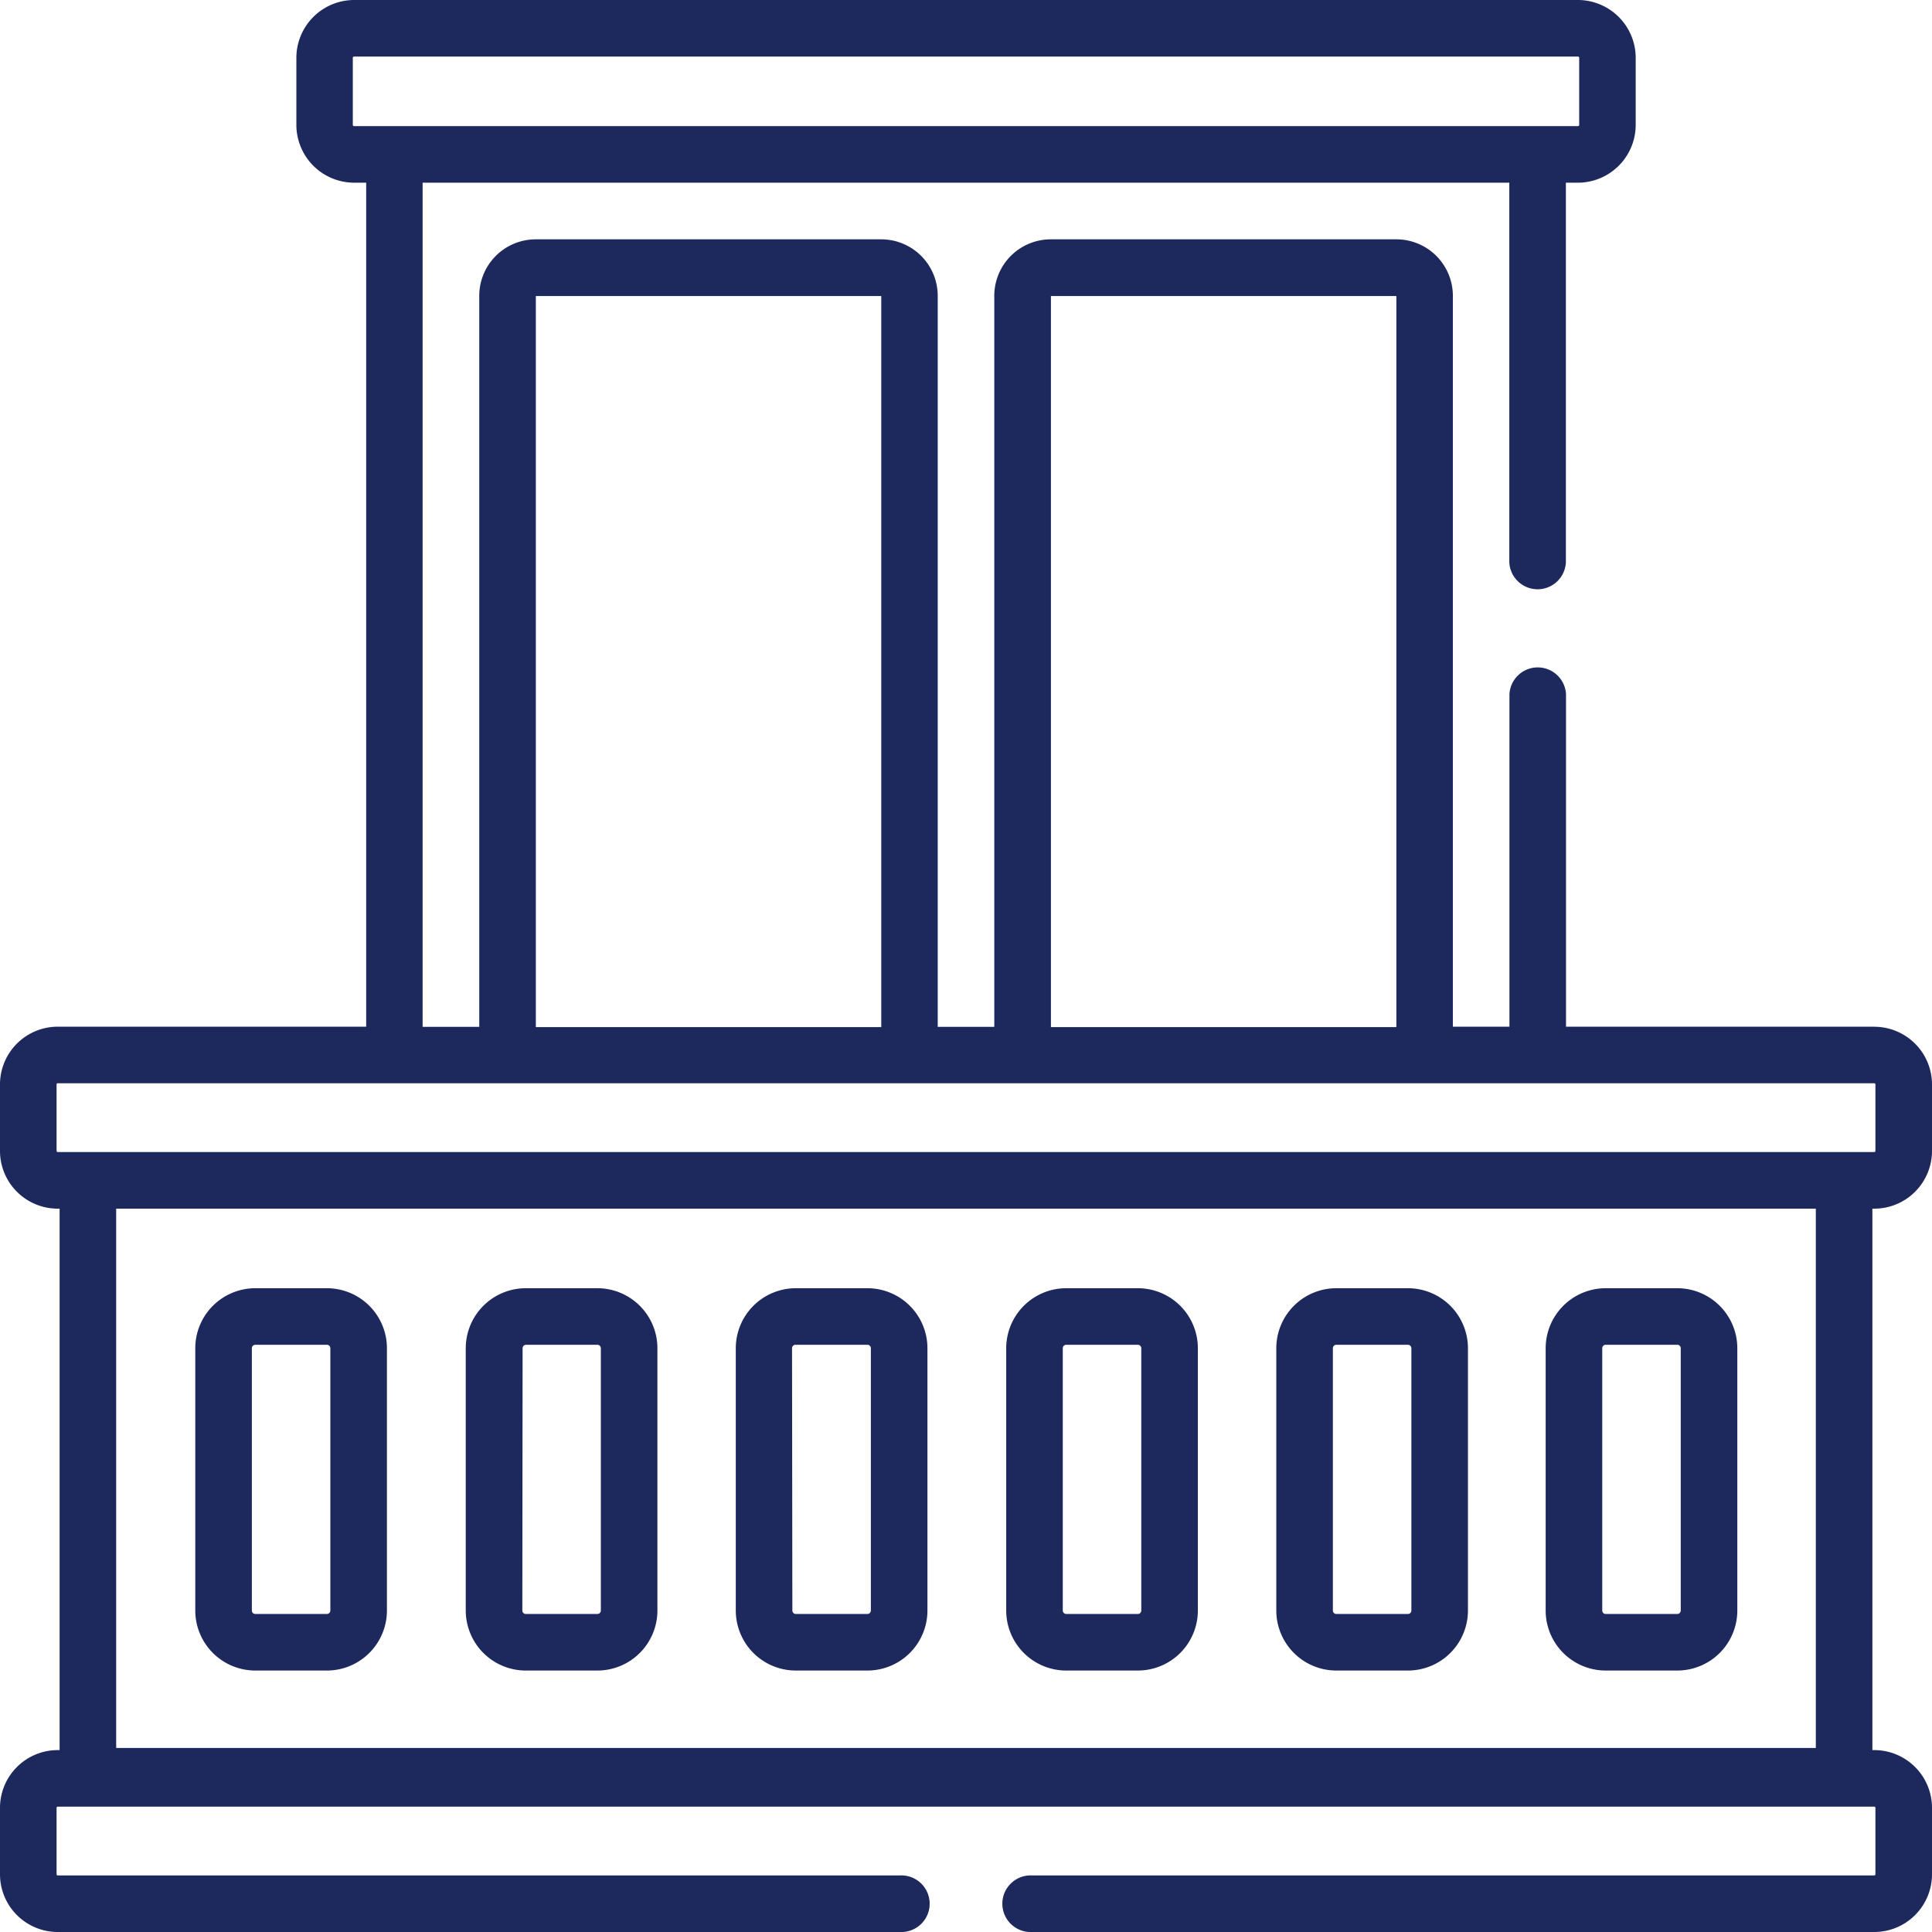<svg id="balcony_1_" data-name="balcony (1)" xmlns="http://www.w3.org/2000/svg" width="29.335" height="29.335" viewBox="0 0 29.335 29.335">
  <path id="Path_18311" data-name="Path 18311" d="M28.459,15.589H23.778V10.543a.43.43,0,0,0-.859,0v5.046h-.859V4.491a.858.858,0,0,0-.857-.857H15.954a.858.858,0,0,0-.857.857v11.1h-.859V4.491a.858.858,0,0,0-.857-.857H8.134a.858.858,0,0,0-.857.857v11.1H6.417V2.774h16.5V8.538a.43.43,0,0,0,.859,0V2.774h.184a.879.879,0,0,0,.876-.879V.879A.879.879,0,0,0,23.961,0H5.374A.879.879,0,0,0,4.5.879V1.895a.879.879,0,0,0,.876.879h.184V15.589H.876A.877.877,0,0,0,0,16.466v1.01a.877.877,0,0,0,.876.876H.905v8.221H.876A.877.877,0,0,0,0,27.449v1.01a.877.877,0,0,0,.876.876H13.665a.43.43,0,1,0,0-.859H.876a.017.017,0,0,1-.017-.017v-1.01a.017.017,0,0,1,.017-.017H28.459a.017.017,0,0,1,.017.017v1.01a.017.017,0,0,1-.017.017H15.67a.43.43,0,1,0,0,.859H28.459a.877.877,0,0,0,.876-.876v-1.01a.877.877,0,0,0-.876-.876H28.43V18.352h.029a.877.877,0,0,0,.876-.876v-1.01a.877.877,0,0,0-.876-.876ZM5.357,1.895V.879a.018.018,0,0,1,.017-.02H23.961a.018.018,0,0,1,.017.02V1.895a.018.018,0,0,1-.017.02H5.374A.018.018,0,0,1,5.357,1.895Zm10.6,2.6,5.245,0v11.1H15.957Zm-7.821,0,5.245,0v11.1H8.136ZM27.571,26.541H1.764V18.352H27.571Zm.905-9.066a.017.017,0,0,1-.017.017H.876a.017.017,0,0,1-.017-.017v-1.01a.017.017,0,0,1,.017-.017H28.459a.017.017,0,0,1,.017.017Z" transform="translate(0 0)" fill="#1d285d"/>
  <path id="Path_18312" data-name="Path 18312" d="M52.666,347.187h1.088a.912.912,0,0,0,.911-.911v-3.983a.912.912,0,0,0-.911-.911H52.666a.912.912,0,0,0-.911.911v3.983A.912.912,0,0,0,52.666,347.187Zm-.052-4.894a.052.052,0,0,1,.052-.052h1.088a.052.052,0,0,1,.052.052v3.983a.052.052,0,0,1-.052.052H52.666a.052.052,0,0,1-.052-.052Z" transform="translate(-48.79 -321.822)" fill="#1d285d"/>
  <path id="Path_18313" data-name="Path 18313" d="M124.416,347.187H125.5a.912.912,0,0,0,.911-.911v-3.983a.912.912,0,0,0-.911-.911h-1.088a.912.912,0,0,0-.911.911v3.983A.912.912,0,0,0,124.416,347.187Zm-.052-4.894a.052.052,0,0,1,.052-.052H125.5a.052.052,0,0,1,.052.052v3.983a.052.052,0,0,1-.052.052h-1.088a.052.052,0,0,1-.052-.052Z" transform="translate(-116.429 -321.822)" fill="#1d285d"/>
  <path id="Path_18314" data-name="Path 18314" d="M195.807,347.187H196.9a.912.912,0,0,0,.911-.911v-3.983a.912.912,0,0,0-.911-.911h-1.088a.912.912,0,0,0-.911.911v3.983A.912.912,0,0,0,195.807,347.187Zm-.052-4.894a.052.052,0,0,1,.052-.052H196.9a.052.052,0,0,1,.052.052v3.983a.052.052,0,0,1-.052.052h-1.088a.052.052,0,0,1-.052-.052Z" transform="translate(-183.729 -321.822)" fill="#1d285d"/>
  <path id="Path_18315" data-name="Path 18315" d="M267.557,347.187h1.088a.912.912,0,0,0,.911-.911v-3.983a.912.912,0,0,0-.911-.911h-1.088a.912.912,0,0,0-.911.911v3.983A.912.912,0,0,0,267.557,347.187Zm-.052-4.894a.052.052,0,0,1,.052-.052h1.088a.052.052,0,0,1,.052.052v3.983a.052.052,0,0,1-.052.052h-1.088a.052.052,0,0,1-.052-.052Z" transform="translate(-251.368 -321.822)" fill="#1d285d"/>
  <path id="Path_18316" data-name="Path 18316" d="M339.141,347.187h1.088a.912.912,0,0,0,.911-.911v-3.983a.912.912,0,0,0-.911-.911h-1.088a.912.912,0,0,0-.911.911v3.983A.912.912,0,0,0,339.141,347.187Zm-.052-4.894a.052.052,0,0,1,.052-.052h1.088a.052.052,0,0,1,.052.052v3.983a.052.052,0,0,1-.052.052h-1.088a.052.052,0,0,1-.052-.052Z" transform="translate(-318.851 -321.822)" fill="#1d285d"/>
  <path id="Path_18317" data-name="Path 18317" d="M410.531,347.187h1.088a.912.912,0,0,0,.911-.911v-3.983a.912.912,0,0,0-.911-.911h-1.088a.912.912,0,0,0-.911.911v3.983A.912.912,0,0,0,410.531,347.187Zm-.052-4.894a.052.052,0,0,1,.052-.052h1.088a.052.052,0,0,1,.052.052v3.983a.052.052,0,0,1-.052.052h-1.088a.052.052,0,0,1-.052-.052Z" transform="translate(-386.151 -321.822)" fill="#1d285d"/>
</svg>
